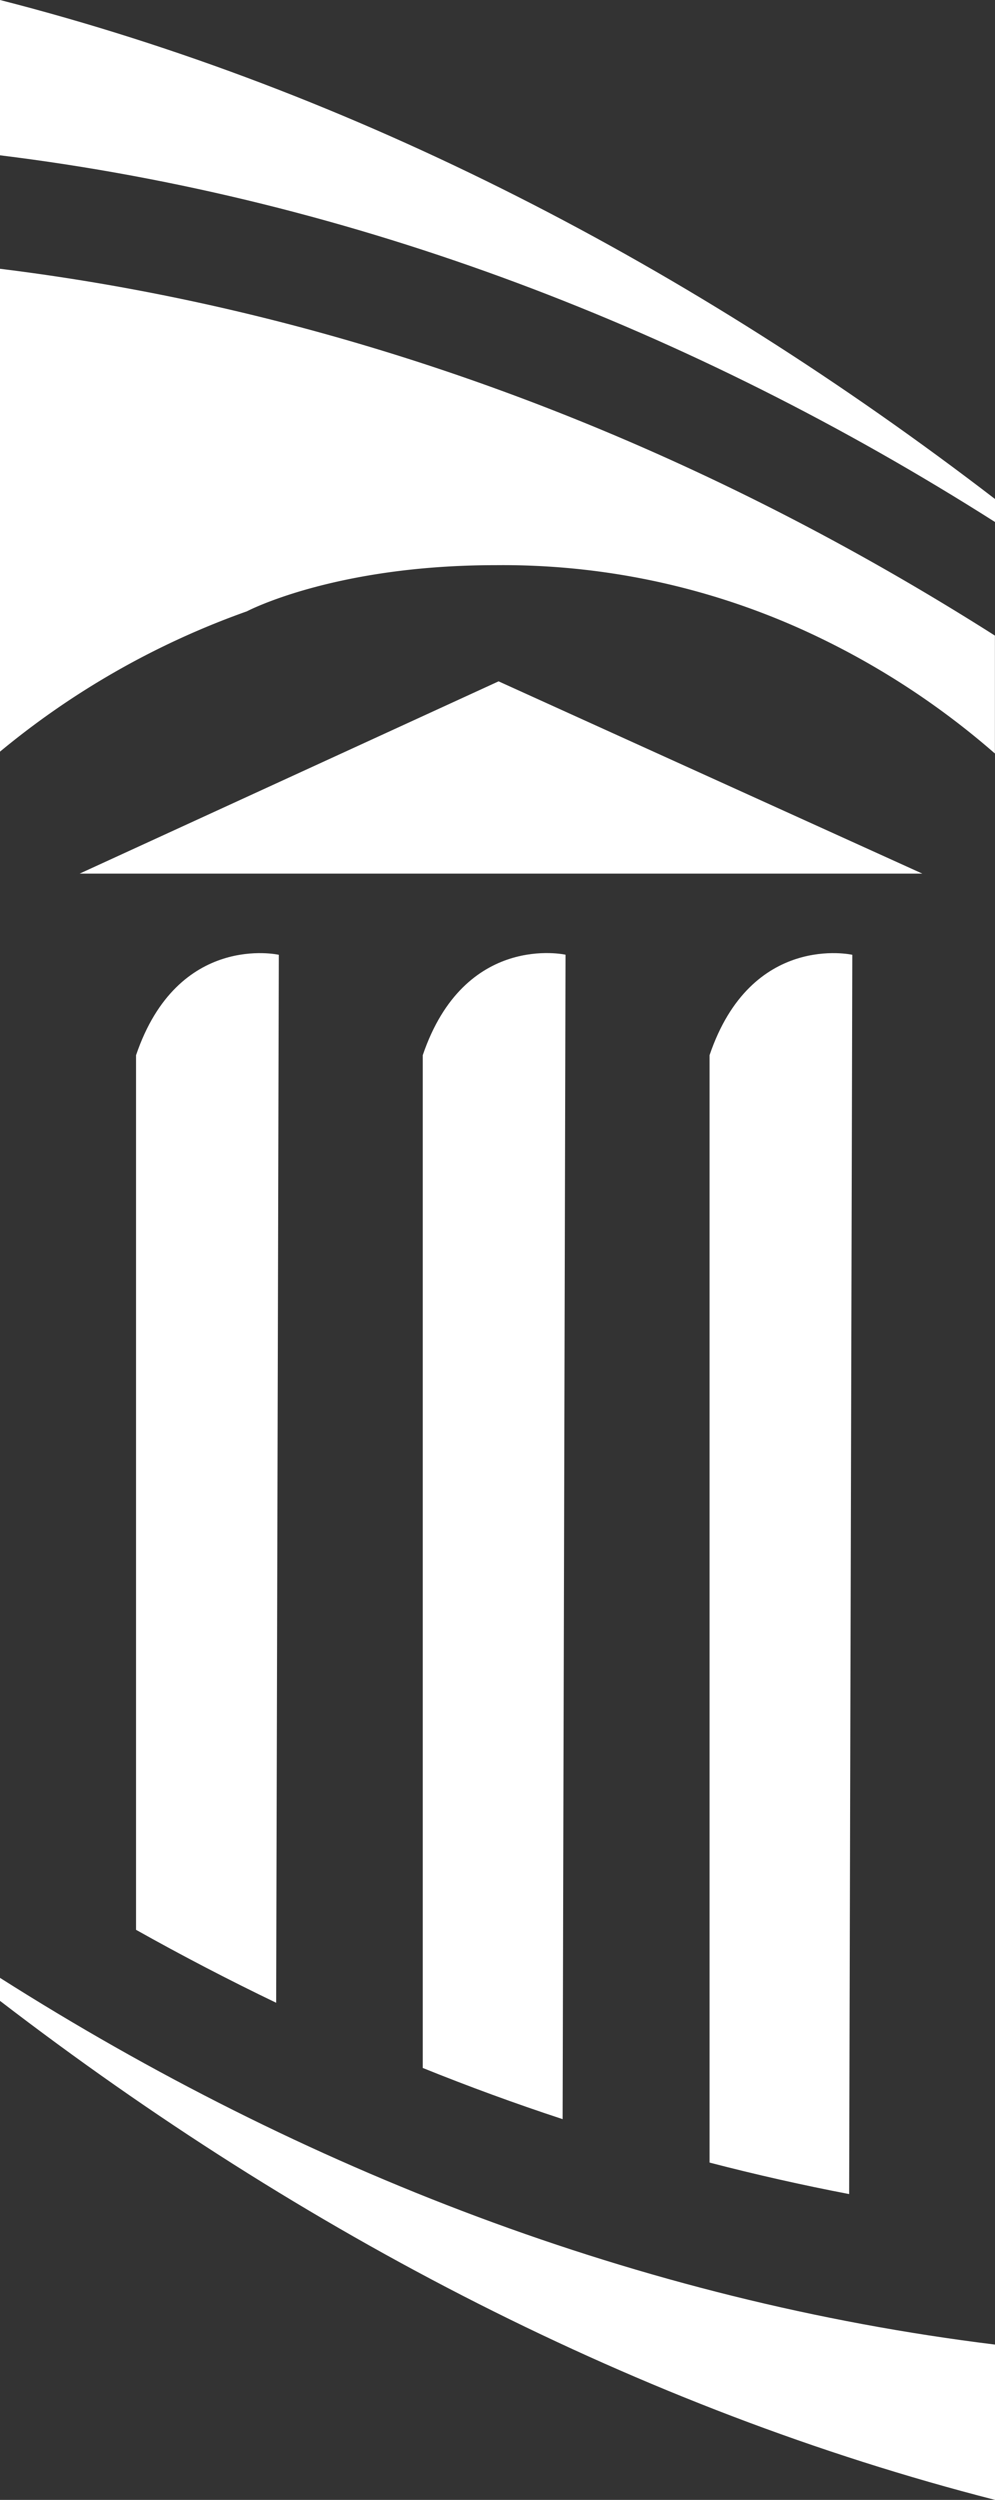 <?xml version="1.0" encoding="UTF-8" standalone="no"?>
<svg
   xmlns:dc="http://purl.org/dc/elements/1.1/"
   xmlns:cc="http://creativecommons.org/ns#"
   xmlns:rdf="http://www.w3.org/1999/02/22-rdf-syntax-ns#"
   xmlns:svg="http://www.w3.org/2000/svg"
   xmlns="http://www.w3.org/2000/svg"
   xmlns:sodipodi="http://sodipodi.sourceforge.net/DTD/sodipodi-0.dtd"
   xmlns:inkscape="http://www.inkscape.org/namespaces/inkscape"
   width="54.465"
   height="136.723"
   viewBox="0 0 54.465 136.723"
   version="1.1"
   id="svg22"
   sodipodi:docname="som_igs_icon.svg"
   inkscape:version="0.92.2 5c3e80d, 2017-08-06">
  <rect x="0" y="0" width="54.465" height="136.723" fill="#333333" stroke="none"/>
  <defs
     id="defs26" />
  <sodipodi:namedview
     pagecolor="#ffffff"
     bordercolor="#666666"
     borderopacity="1"
     objecttolerance="10"
     gridtolerance="10"
     guidetolerance="10"
     inkscape:pageopacity="0"
     inkscape:pageshadow="2"
     inkscape:window-width="774"
     inkscape:window-height="480"
     id="namedview24"
     showgrid="false"
     inkscape:zoom="1.7261177"
     inkscape:cx="37.707077"
     inkscape:cy="155.38821"
     inkscape:window-x="0"
     inkscape:window-y="0"
     inkscape:window-maximized="0"
     inkscape:current-layer="g20" />
  <title
     id="title2">umb-graphic</title>
  <g
     id="g20">
    <g
       id="g10"
       style="fill:#ffffff">
      <path
         d="M7.447,57.711v47.834q3.78,2.121,7.67,3.99l.145-57.316S9.738,50.973,7.447,57.711Z"
         fill="#a7a9ac"
         id="path4"
         style="fill:#ffffff" />
      <path
         d="M23.141,57.711V113.1q3.782,1.526,7.656,2.8l.16-63.685S25.434,50.973,23.141,57.711Z"
         fill="#a7a9ac"
         id="path6"
         style="fill:#ffffff" />
      <path
         d="M38.84,57.711v60.564q3.784.983,7.641,1.723l.173-67.779S41.127,50.973,38.84,57.711Z"
         fill="#a7a9ac"
         id="path8"
         style="fill:#ffffff" />
    </g>
    <path
       d="M0,0V8.494c19.426,2.389,37.887,9.531,54.465,20.055V27.291C37.887,14.566,19.426,4.967,0,0Z"
       fill="#a7a9ac"
       id="path12"
       style="fill:#ffffff" />
    <path
       d="M13.516,33.434s4.765-2.524,13.6-2.524a39.836,39.836,0,0,1,16.766,3.51,42.971,42.971,0,0,1,10.578,6.791V34.762C37.887,24.238,19.426,17.094,0,14.7V41.109A44.567,44.567,0,0,1,13.516,33.434Z"
       fill="#a7a9ac"
       id="path14"
       style="fill:#ffffff" />
    <polygon
       points="27.291 37.264 4.361 47.779 50.486 47.779 27.291 37.264"
       fill="#a7a9ac"
       id="polygon16"
       style="fill:#ffffff" />
    <path
       d="M0,109.43c16.578,12.724,35.047,22.324,54.465,27.293v-8.494C35.047,125.838,16.578,118.691,0,108.172Z"
       fill="#a7a9ac"
       id="path18"
       style="fill:#ffffff" />
  </g>
</svg>
